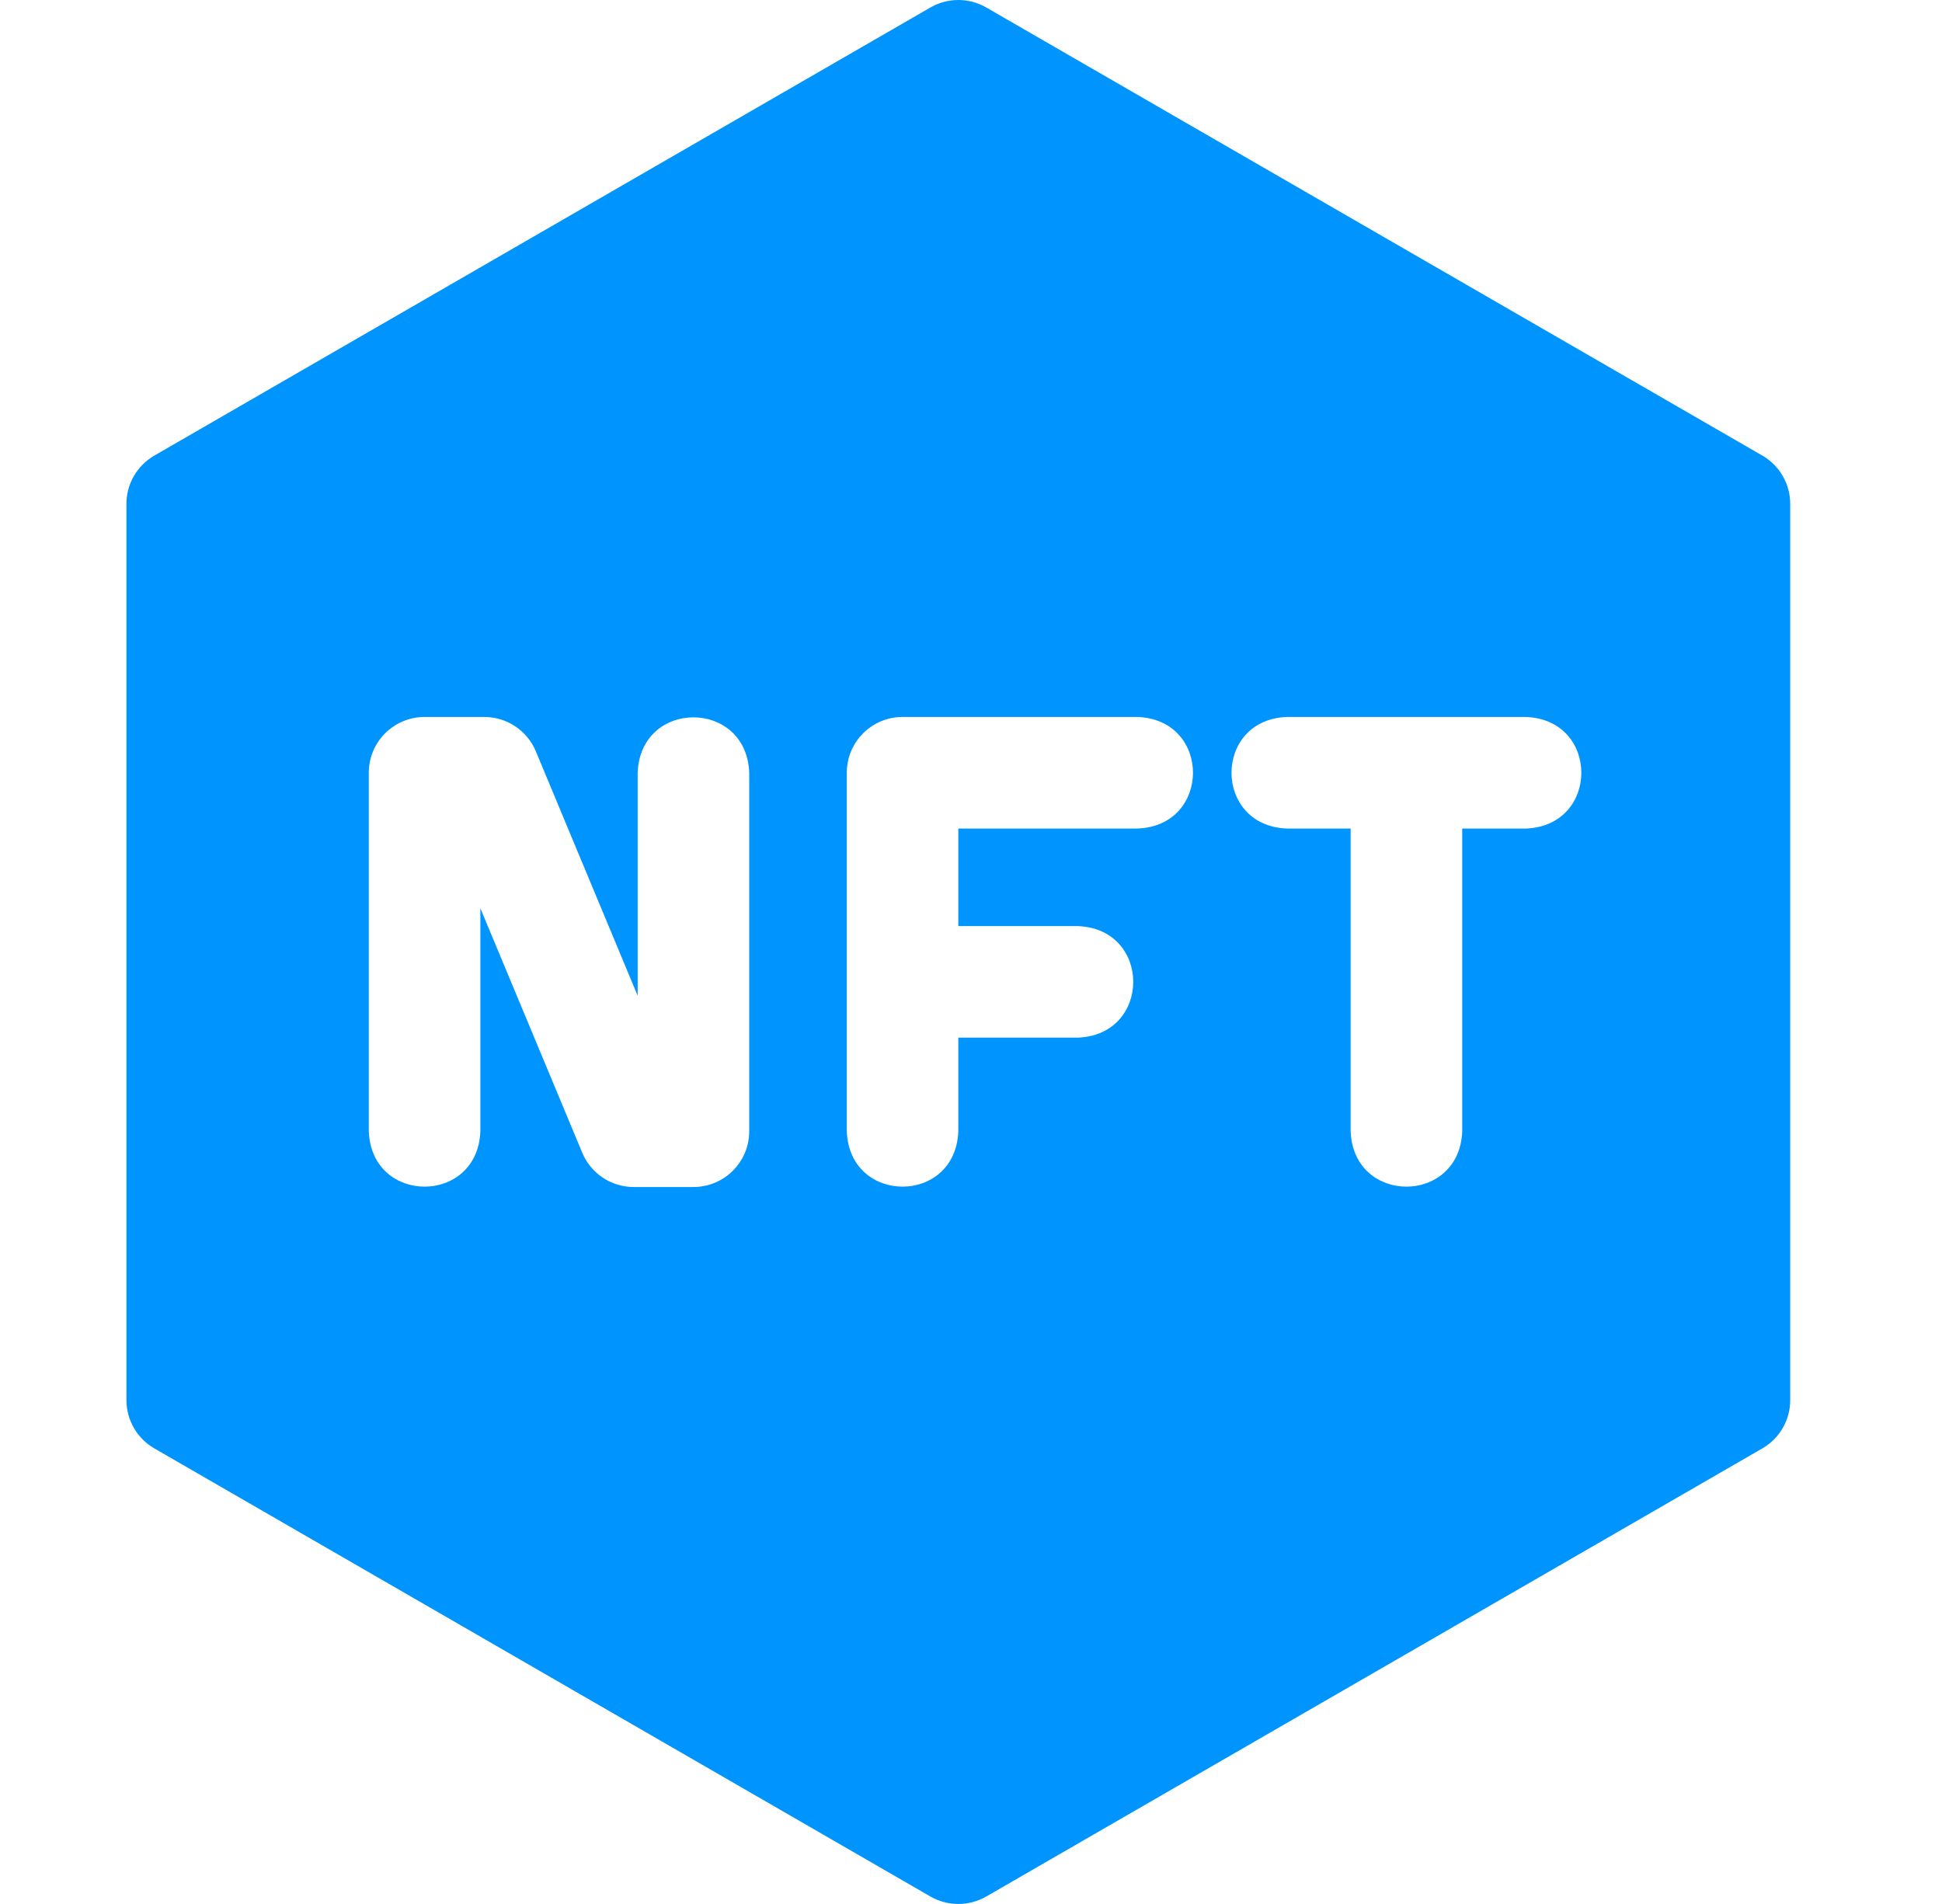 <svg width="51" height="50" viewBox="0 0 51 50" fill="none" xmlns="http://www.w3.org/2000/svg">
<path d="M46.282 11.964L25.9 0.196C25.446 -0.065 24.888 -0.065 24.435 0.196L4.053 11.964C3.6 12.226 3.32 12.709 3.32 13.232V36.768C3.32 37.291 3.6 37.775 4.053 38.036L24.435 49.804C24.888 50.065 25.446 50.065 25.9 49.804L46.282 38.036C46.735 37.775 47.014 37.291 47.014 36.768V13.232C47.014 12.709 46.735 12.226 46.282 11.964ZM19.676 29.707C19.676 30.516 19.02 31.172 18.211 31.172H16.642C16.05 31.172 15.517 30.816 15.29 30.27L12.615 23.852V29.707C12.543 31.648 9.757 31.647 9.685 29.707V20.293C9.685 19.484 10.341 18.828 11.15 18.828H12.719C13.311 18.828 13.844 19.184 14.072 19.73L16.746 26.148V20.293C16.818 18.352 19.604 18.353 19.676 20.293V29.707ZM29.874 21.758H25.167V24.32H28.305C30.247 24.392 30.245 27.178 28.305 27.249H25.167V29.707C25.095 31.648 22.309 31.647 22.238 29.707V20.293C22.238 19.484 22.893 18.828 23.702 18.828H29.874C31.816 18.9 31.814 21.686 29.874 21.758ZM40.073 21.758H38.4V29.707C38.328 31.648 35.541 31.647 35.47 29.707V21.758H33.797C31.855 21.686 31.857 18.899 33.797 18.828H40.073C42.014 18.9 42.013 21.686 40.073 21.758Z" fill="#0094FF"/>
</svg>
